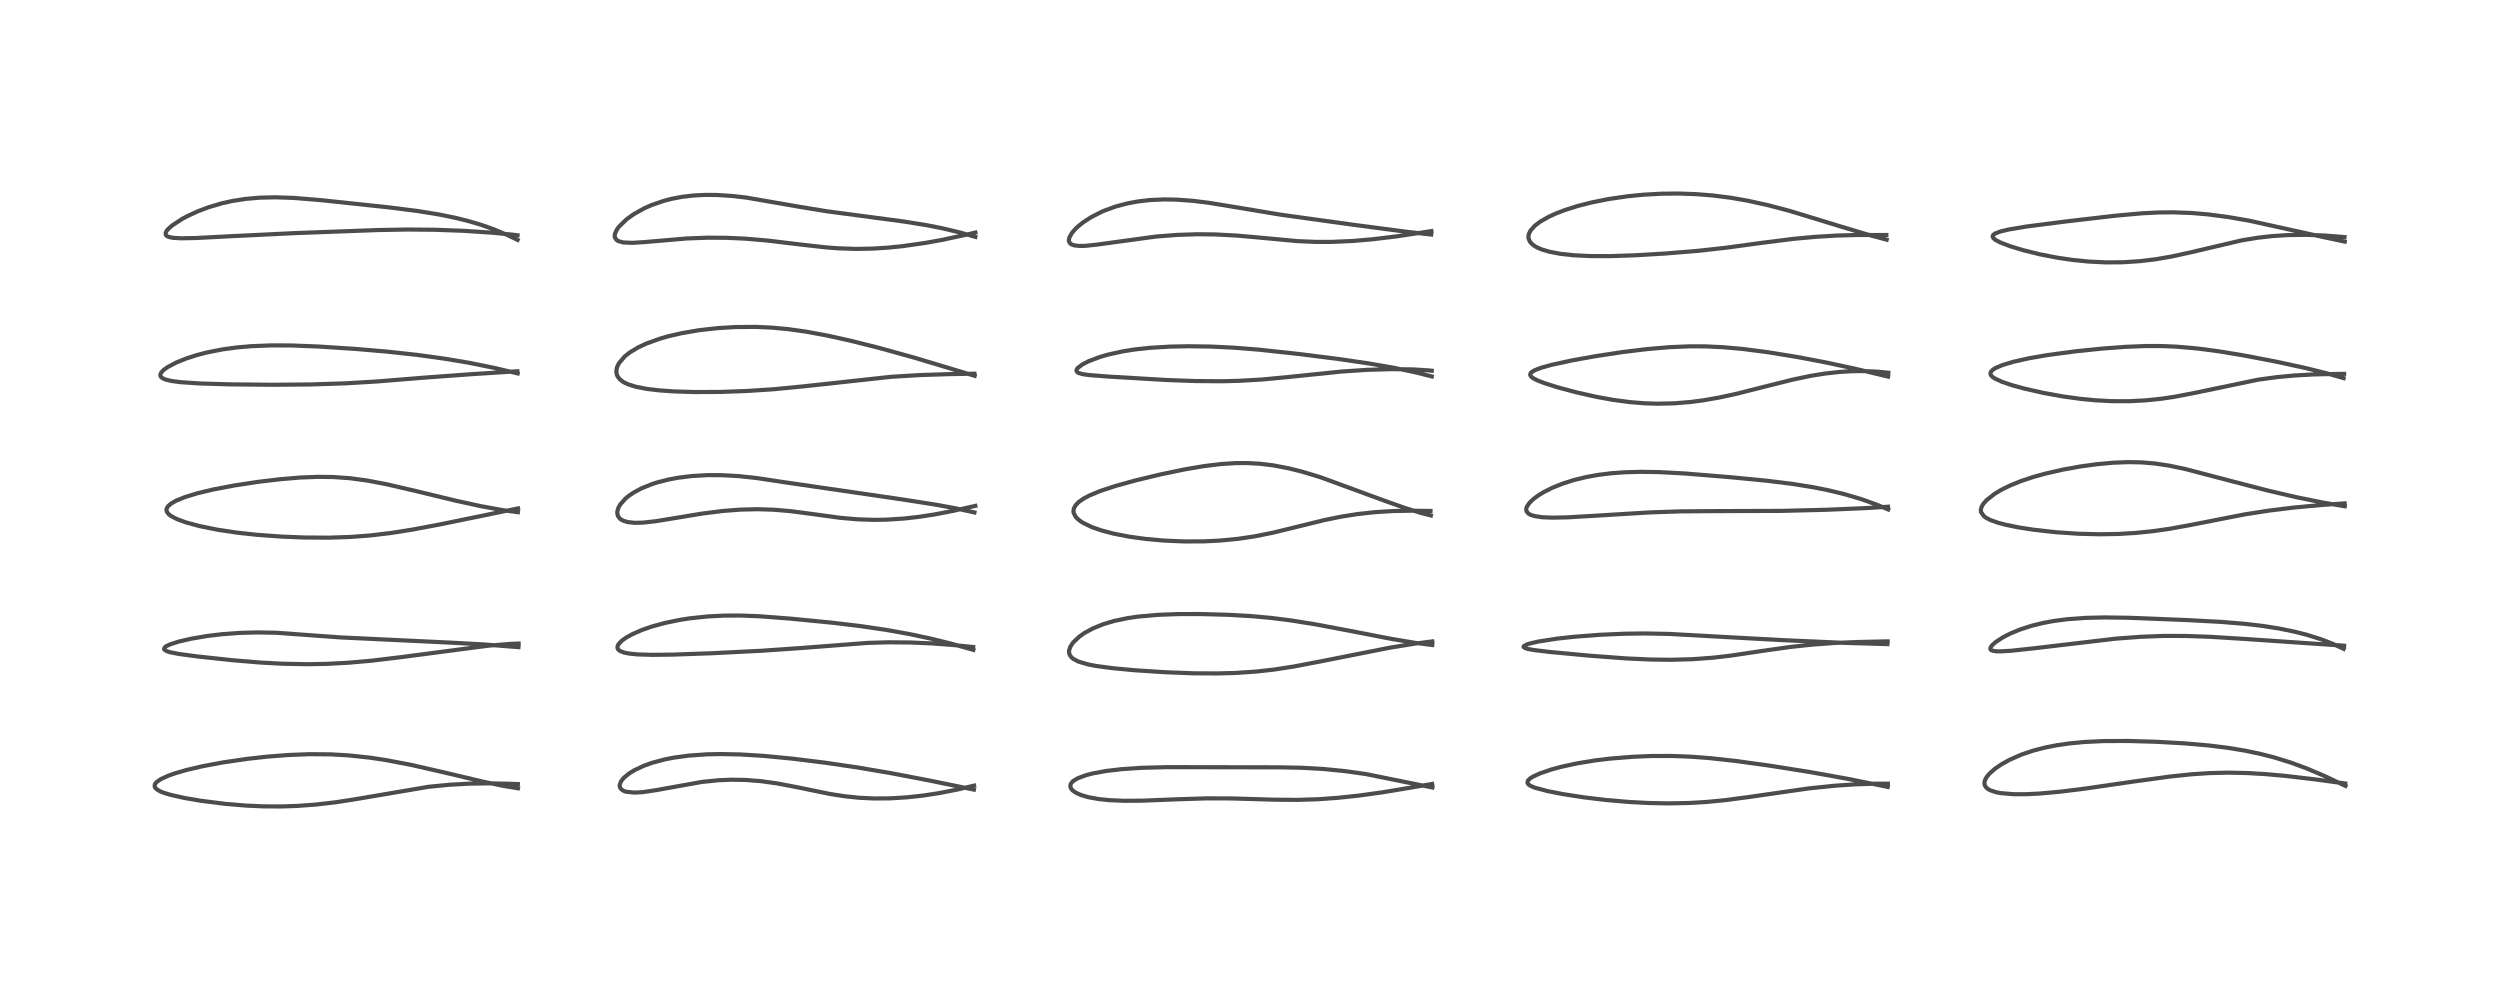 <?xml version="1.0" encoding="utf-8" standalone="no"?>
<!DOCTYPE svg PUBLIC "-//W3C//DTD SVG 1.1//EN"
  "http://www.w3.org/Graphics/SVG/1.1/DTD/svg11.dtd">
<!-- Created with matplotlib (https://matplotlib.org/) -->
<svg height="288pt" version="1.1" viewBox="0 0 720 288" width="720pt" xmlns="http://www.w3.org/2000/svg" xmlns:xlink="http://www.w3.org/1999/xlink">
 <defs>
  <style type="text/css">
*{stroke-linecap:butt;stroke-linejoin:round;}
  </style>
 </defs>
 <g id="figure_1">
  <g id="patch_1">
   <path d="M 0 288 
L 720 288 
L 720 0 
L 0 0 
z
" style="fill:#ffffff;"/>
  </g>
  <g id="axes_1">
   <g id="line2d_1">
    <path clip-path="url(#pc4161421d2)" d="M 149.18 227.03 
L 145.031 226.347 
L 139 225.092 
L 128.211 222.529 
L 118.382 220.284 
L 111.288 218.927 
L 106.565 218.21 
L 100.327 217.543 
L 95.165 217.252 
L 89.137 217.203 
L 83.09 217.435 
L 77.053 217.901 
L 71.204 218.549 
L 64.309 219.555 
L 58.501 220.638 
L 53.714 221.755 
L 50.41 222.714 
L 48.491 223.393 
L 46.344 224.372 
L 45.1 225.229 
L 44.596 225.89 
L 44.536 226.52 
L 44.646 226.783 
L 45.139 227.317 
L 46.089 227.881 
L 47.043 228.279 
L 48.934 228.872 
L 53.185 229.83 
L 57.905 230.628 
L 64.878 231.51 
L 70.938 232.014 
L 75.872 232.231 
L 81.059 232.258 
L 85.461 232.113 
L 90.996 231.712 
L 96.728 231.045 
L 102.036 230.223 
L 123.397 226.6 
L 129.329 226.012 
L 135.301 225.685 
L 141.151 225.607 
L 146.907 225.73 
L 149.15 225.814 
L 149.15 225.814 
" style="fill:none;stroke:#000000;stroke-linecap:square;stroke-opacity:0.7;stroke-width:1.2;"/>
   </g>
   <g id="line2d_2">
    <path clip-path="url(#pc4161421d2)" d="M 149.317 186.374 
L 139.512 185.612 
L 129.936 185.085 
L 98.037 183.573 
L 79.537 182.233 
L 74.196 182.135 
L 68.968 182.274 
L 63.963 182.646 
L 59.685 183.161 
L 55.019 183.956 
L 51.486 184.775 
L 48.99 185.573 
L 47.889 186.093 
L 47.448 186.421 
L 47.25 186.951 
L 47.347 187.114 
L 48.078 187.555 
L 49.026 187.85 
L 51.491 188.336 
L 56.828 189.052 
L 66.948 190.142 
L 74.998 190.814 
L 81.503 191.162 
L 88.459 191.291 
L 94.2 191.189 
L 100.434 190.858 
L 106.979 190.281 
L 115.456 189.261 
L 140.837 185.932 
L 147.163 185.429 
L 149.368 185.347 
L 149.368 185.347 
" style="fill:none;stroke:#000000;stroke-linecap:square;stroke-opacity:0.7;stroke-width:1.2;"/>
   </g>
   <g id="line2d_3">
    <path clip-path="url(#pc4161421d2)" d="M 149.151 147.519 
L 144.747 146.913 
L 138.568 145.791 
L 131.368 144.227 
L 119.955 141.465 
L 111.274 139.446 
L 105.647 138.38 
L 100.775 137.727 
L 95.953 137.383 
L 91.531 137.329 
L 86.475 137.528 
L 80.73 138.007 
L 74.294 138.776 
L 67.439 139.822 
L 61.314 140.99 
L 56.802 142.072 
L 53.21 143.174 
L 50.688 144.21 
L 49.137 145.119 
L 48.305 145.899 
L 47.983 146.518 
L 47.956 147.061 
L 48.099 147.47 
L 48.584 148.086 
L 49.27 148.619 
L 50.995 149.518 
L 53.504 150.436 
L 57.42 151.501 
L 62.614 152.553 
L 68.364 153.413 
L 73.994 154.023 
L 80.925 154.531 
L 87.588 154.801 
L 94.679 154.848 
L 100.972 154.639 
L 106.501 154.223 
L 112.597 153.5 
L 118.741 152.53 
L 127.011 150.972 
L 149.198 146.419 
L 149.198 146.419 
" style="fill:none;stroke:#000000;stroke-linecap:square;stroke-opacity:0.7;stroke-width:1.2;"/>
   </g>
   <g id="line2d_4">
    <path clip-path="url(#pc4161421d2)" d="M 149.096 107.548 
L 142.187 105.918 
L 134.937 104.455 
L 128.095 103.306 
L 120.103 102.206 
L 111.493 101.265 
L 102.498 100.497 
L 91.935 99.808 
L 84.033 99.497 
L 78.186 99.471 
L 72.516 99.69 
L 68.263 100.057 
L 64.189 100.607 
L 59.631 101.5 
L 56.699 102.259 
L 53.742 103.206 
L 50.721 104.424 
L 48.286 105.715 
L 47.131 106.548 
L 46.431 107.296 
L 46.174 107.922 
L 46.203 108.244 
L 46.413 108.604 
L 46.917 108.985 
L 47.742 109.328 
L 49.395 109.722 
L 52.045 110.072 
L 57.746 110.447 
L 66.335 110.698 
L 78.509 110.813 
L 89.479 110.721 
L 99.501 110.401 
L 108.431 109.869 
L 122.125 108.765 
L 135.336 107.794 
L 148.984 106.927 
L 148.984 106.927 
" style="fill:none;stroke:#000000;stroke-linecap:square;stroke-opacity:0.7;stroke-width:1.2;"/>
   </g>
   <g id="line2d_5">
    <path clip-path="url(#pc4161421d2)" d="M 149.061 69.101 
L 146.109 67.682 
L 142.322 66.083 
L 138.802 64.829 
L 135.146 63.732 
L 131.483 62.809 
L 126.609 61.801 
L 120.195 60.76 
L 111.803 59.706 
L 92.334 57.631 
L 84.713 57.008 
L 79.453 56.824 
L 74.836 56.926 
L 70.778 57.278 
L 66.887 57.885 
L 63.859 58.562 
L 60.081 59.682 
L 57.06 60.817 
L 53.949 62.246 
L 52.484 63.032 
L 49.549 64.954 
L 48.338 66.057 
L 47.901 66.637 
L 47.702 67.106 
L 47.746 67.634 
L 48.03 67.961 
L 48.582 68.236 
L 49.896 68.506 
L 52.319 68.632 
L 56.618 68.541 
L 67.281 67.989 
L 84.82 67.14 
L 108.823 66.252 
L 117.407 66.103 
L 125.097 66.17 
L 133.449 66.47 
L 141.909 67.022 
L 147.774 67.602 
L 149.057 67.766 
L 149.057 67.766 
" style="fill:none;stroke:#000000;stroke-linecap:square;stroke-opacity:0.7;stroke-width:1.2;"/>
   </g>
   <g id="line2d_6">
    <path clip-path="url(#pc4161421d2)" d="M 280.489 227.409 
L 267.727 224.8 
L 256.678 222.682 
L 246.879 221.016 
L 237.633 219.657 
L 228.149 218.483 
L 219.894 217.689 
L 213.169 217.279 
L 207.502 217.165 
L 203.562 217.247 
L 198.335 217.616 
L 194.102 218.191 
L 191.397 218.724 
L 187.736 219.71 
L 185.466 220.523 
L 182.67 221.836 
L 181.181 222.756 
L 179.659 224.016 
L 178.881 224.984 
L 178.48 225.992 
L 178.475 226.458 
L 178.731 227.09 
L 179.245 227.564 
L 179.813 227.848 
L 180.386 228.028 
L 182.757 228.267 
L 185.05 228.138 
L 188.822 227.588 
L 202.151 225.193 
L 206.842 224.716 
L 210.489 224.559 
L 214.67 224.622 
L 219.09 224.966 
L 223.767 225.614 
L 229.15 226.635 
L 239.096 228.675 
L 243.332 229.331 
L 247.54 229.762 
L 251.864 229.963 
L 256.404 229.925 
L 261.119 229.639 
L 265.756 229.134 
L 270.482 228.412 
L 275.795 227.37 
L 280.536 226.253 
L 280.536 226.253 
" style="fill:none;stroke:#000000;stroke-linecap:square;stroke-opacity:0.7;stroke-width:1.2;"/>
   </g>
   <g id="line2d_7">
    <path clip-path="url(#pc4161421d2)" d="M 280.32 187.168 
L 273.826 185.339 
L 268.146 183.935 
L 261.92 182.61 
L 255.242 181.411 
L 247.59 180.285 
L 239.519 179.325 
L 227.585 178.159 
L 218.72 177.481 
L 213.065 177.271 
L 208.439 177.297 
L 203.82 177.534 
L 198.588 178.09 
L 196.016 178.487 
L 191.478 179.415 
L 187.731 180.444 
L 184.83 181.453 
L 182.075 182.659 
L 180.408 183.582 
L 179.053 184.548 
L 178.118 185.547 
L 177.848 186.127 
L 177.845 186.672 
L 178.058 187.07 
L 178.52 187.454 
L 179.723 187.935 
L 181.159 188.226 
L 183.599 188.471 
L 187.832 188.597 
L 193.651 188.53 
L 204.775 188.143 
L 219.316 187.417 
L 230.607 186.639 
L 249.872 185.155 
L 255.735 184.983 
L 262.147 185.033 
L 268.314 185.301 
L 274.339 185.748 
L 280.287 186.344 
L 280.287 186.344 
" style="fill:none;stroke:#000000;stroke-linecap:square;stroke-opacity:0.7;stroke-width:1.2;"/>
   </g>
   <g id="line2d_8">
    <path clip-path="url(#pc4161421d2)" d="M 280.639 147.584 
L 274.972 146.351 
L 269.42 145.33 
L 259.822 143.83 
L 225.8 138.867 
L 218.054 137.69 
L 212.756 137.12 
L 207.901 136.848 
L 203.691 136.841 
L 199.332 137.09 
L 195.37 137.577 
L 192.545 138.103 
L 189.327 138.923 
L 187.871 139.387 
L 184.739 140.647 
L 182.424 141.896 
L 180.891 142.96 
L 180.102 143.625 
L 178.587 145.351 
L 178.078 146.282 
L 177.797 147.283 
L 177.783 147.868 
L 177.994 148.645 
L 178.424 149.254 
L 178.738 149.53 
L 179.512 149.975 
L 180.813 150.366 
L 182.826 150.574 
L 185.184 150.515 
L 188.806 150.115 
L 194.635 149.161 
L 202.315 147.894 
L 208.381 147.137 
L 213.343 146.764 
L 218.271 146.653 
L 222.881 146.802 
L 227.637 147.207 
L 233.836 148.019 
L 241.933 149.123 
L 247.103 149.573 
L 251.661 149.721 
L 255.059 149.672 
L 260.374 149.336 
L 264.66 148.851 
L 269.284 148.138 
L 274.202 147.193 
L 280.905 145.687 
L 280.905 145.687 
" style="fill:none;stroke:#000000;stroke-linecap:square;stroke-opacity:0.7;stroke-width:1.2;"/>
   </g>
   <g id="line2d_9">
    <path clip-path="url(#pc4161421d2)" d="M 280.714 108.235 
L 263.471 103.05 
L 252.749 100.08 
L 244.84 98.099 
L 238.275 96.646 
L 232.214 95.525 
L 226.924 94.785 
L 222.202 94.35 
L 217.656 94.147 
L 211.902 94.185 
L 206.769 94.49 
L 201.362 95.096 
L 196.405 95.938 
L 192.478 96.844 
L 190.216 97.487 
L 186.118 98.96 
L 183.769 100.061 
L 181.34 101.53 
L 179.926 102.655 
L 178.24 104.626 
L 177.694 105.782 
L 177.499 106.906 
L 177.602 107.746 
L 177.848 108.37 
L 178.472 109.208 
L 179.508 110.012 
L 180.835 110.667 
L 183.168 111.401 
L 186.454 112.026 
L 189.99 112.438 
L 194.086 112.724 
L 200.091 112.909 
L 207.467 112.875 
L 215.01 112.607 
L 222.654 112.111 
L 231.046 111.308 
L 256.594 108.527 
L 264.666 108.031 
L 273.329 107.747 
L 280.628 107.623 
L 280.628 107.623 
" style="fill:none;stroke:#000000;stroke-linecap:square;stroke-opacity:0.7;stroke-width:1.2;"/>
   </g>
   <g id="line2d_10">
    <path clip-path="url(#pc4161421d2)" d="M 280.902 68.22 
L 276.315 66.921 
L 271.239 65.713 
L 266.91 64.864 
L 260.564 63.836 
L 250.863 62.54 
L 238.1 60.844 
L 230.223 59.554 
L 214.911 56.904 
L 211.012 56.451 
L 206.545 56.157 
L 203.016 56.132 
L 199.603 56.313 
L 196.328 56.707 
L 193.392 57.27 
L 191.291 57.81 
L 187.73 59.026 
L 185.591 59.969 
L 182.528 61.675 
L 180.435 63.174 
L 178.228 65.325 
L 177.693 66.06 
L 177.095 67.353 
L 177.024 68.042 
L 177.079 68.363 
L 177.532 69.076 
L 178.134 69.456 
L 179.527 69.828 
L 182.095 69.94 
L 185.563 69.725 
L 197.862 68.672 
L 203.867 68.453 
L 209.285 68.485 
L 214.642 68.732 
L 221.058 69.282 
L 230.47 70.413 
L 237.85 71.244 
L 241.299 71.507 
L 246.504 71.685 
L 251.239 71.603 
L 255.539 71.336 
L 259.851 70.905 
L 266.427 69.972 
L 271.416 69.07 
L 278.116 67.633 
L 280.909 66.969 
L 280.909 66.969 
" style="fill:none;stroke:#000000;stroke-linecap:square;stroke-opacity:0.7;stroke-width:1.2;"/>
   </g>
   <g id="line2d_11">
    <path clip-path="url(#pc4161421d2)" d="M 412.525 226.796 
L 393.359 222.927 
L 387.294 222.075 
L 381.356 221.487 
L 375.025 221.124 
L 368.71 220.993 
L 336.103 220.939 
L 328.769 221.127 
L 323.197 221.5 
L 318.56 222.041 
L 314.765 222.734 
L 312.794 223.242 
L 310.369 224.147 
L 309.194 224.849 
L 308.928 225.07 
L 308.419 225.694 
L 308.238 226.32 
L 308.412 227.018 
L 308.856 227.589 
L 309.79 228.272 
L 311.278 228.953 
L 313.462 229.596 
L 316.573 230.152 
L 319.55 230.451 
L 323.804 230.628 
L 329.016 230.592 
L 338.774 230.203 
L 347.598 229.928 
L 354.628 229.947 
L 366.735 230.306 
L 373.562 230.367 
L 379.708 230.173 
L 385.197 229.783 
L 391.233 229.143 
L 398.076 228.197 
L 406.443 226.812 
L 412.457 225.778 
L 412.457 225.778 
" style="fill:none;stroke:#000000;stroke-linecap:square;stroke-opacity:0.7;stroke-width:1.2;"/>
   </g>
   <g id="line2d_12">
    <path clip-path="url(#pc4161421d2)" d="M 412.485 185.76 
L 407.775 185.175 
L 400.789 184.012 
L 389.116 181.751 
L 378.916 179.824 
L 371.684 178.667 
L 366.055 177.96 
L 360.493 177.452 
L 353.693 177.06 
L 345.567 176.84 
L 339.074 176.859 
L 333.323 177.083 
L 327.826 177.574 
L 324.827 178.008 
L 320.876 178.833 
L 317.691 179.783 
L 314.705 181.002 
L 312.325 182.304 
L 310.851 183.337 
L 309.029 185.082 
L 308.242 186.28 
L 307.909 187.307 
L 307.882 187.733 
L 307.974 188.312 
L 308.157 188.743 
L 308.659 189.384 
L 309.109 189.755 
L 310.586 190.532 
L 313.351 191.35 
L 315.626 191.79 
L 320.409 192.434 
L 326.789 193.03 
L 335.595 193.604 
L 343.702 193.909 
L 350.512 193.953 
L 355.724 193.814 
L 361.826 193.407 
L 366.95 192.832 
L 372.543 191.969 
L 380.262 190.497 
L 400.215 186.542 
L 407.518 185.36 
L 412.493 184.725 
L 412.493 184.725 
" style="fill:none;stroke:#000000;stroke-linecap:square;stroke-opacity:0.7;stroke-width:1.2;"/>
   </g>
   <g id="line2d_13">
    <path clip-path="url(#pc4161421d2)" d="M 412.089 148.462 
L 409.15 147.699 
L 404.625 146.294 
L 398.715 144.199 
L 380.24 137.421 
L 375.03 135.845 
L 371.183 134.881 
L 366.742 134.033 
L 362.925 133.565 
L 359.258 133.357 
L 355.816 133.374 
L 351.547 133.652 
L 346.784 134.234 
L 341.24 135.174 
L 334.213 136.635 
L 327.135 138.334 
L 321.194 139.976 
L 316.807 141.43 
L 313.697 142.728 
L 312.133 143.558 
L 310.627 144.615 
L 309.741 145.547 
L 309.254 146.483 
L 309.154 147.253 
L 309.214 147.684 
L 309.723 148.739 
L 310.335 149.422 
L 311.203 150.12 
L 311.836 150.53 
L 314.481 151.816 
L 317.289 152.789 
L 320.812 153.709 
L 325.242 154.564 
L 330.006 155.218 
L 335.312 155.691 
L 341.064 155.936 
L 346.761 155.91 
L 351.307 155.687 
L 356.526 155.187 
L 361.202 154.496 
L 366.539 153.431 
L 372.918 151.872 
L 381.369 149.789 
L 386.193 148.807 
L 390.858 148.067 
L 395.848 147.512 
L 401.239 147.175 
L 406.521 147.082 
L 411.986 147.156 
L 411.986 147.156 
" style="fill:none;stroke:#000000;stroke-linecap:square;stroke-opacity:0.7;stroke-width:1.2;"/>
   </g>
   <g id="line2d_14">
    <path clip-path="url(#pc4161421d2)" d="M 412.361 108.414 
L 407.678 107.244 
L 401.423 105.921 
L 394.36 104.692 
L 385.781 103.432 
L 374.337 101.978 
L 362.595 100.706 
L 355.219 100.12 
L 348.652 99.809 
L 342.298 99.717 
L 336.952 99.821 
L 331.072 100.178 
L 326.752 100.653 
L 323.261 101.208 
L 319.174 102.11 
L 316.702 102.828 
L 313.435 104.073 
L 311.67 104.99 
L 310.344 106.022 
L 310.05 106.488 
L 310.022 106.831 
L 310.229 107.163 
L 310.55 107.376 
L 311.596 107.714 
L 313.411 107.996 
L 319.398 108.467 
L 336.167 109.449 
L 344.327 109.744 
L 351.968 109.797 
L 356.745 109.682 
L 363.288 109.309 
L 371.086 108.575 
L 386.337 107.004 
L 393.793 106.515 
L 400.659 106.314 
L 406.955 106.391 
L 411.363 106.665 
L 412.352 106.77 
L 412.352 106.77 
" style="fill:none;stroke:#000000;stroke-linecap:square;stroke-opacity:0.7;stroke-width:1.2;"/>
   </g>
   <g id="line2d_15">
    <path clip-path="url(#pc4161421d2)" d="M 412.179 67.551 
L 405.061 66.748 
L 389.498 64.699 
L 368.8 61.827 
L 358.405 60.092 
L 348.235 58.415 
L 343.543 57.839 
L 339.017 57.501 
L 335.276 57.43 
L 331.126 57.617 
L 327.635 58.027 
L 324.675 58.583 
L 321.248 59.499 
L 318.003 60.684 
L 317.278 60.997 
L 314.264 62.532 
L 312.004 63.995 
L 310.414 65.27 
L 309.724 65.925 
L 308.709 67.095 
L 307.965 68.425 
L 307.826 69.249 
L 307.88 69.573 
L 308.245 70.143 
L 308.533 70.353 
L 309.38 70.672 
L 311.005 70.845 
L 312.523 70.806 
L 315.918 70.45 
L 332.908 68.123 
L 338.988 67.652 
L 344.88 67.462 
L 349.955 67.515 
L 356.131 67.84 
L 361.618 68.323 
L 373.747 69.448 
L 378.831 69.664 
L 383.444 69.666 
L 389.536 69.402 
L 395.23 68.918 
L 402.205 68.077 
L 411.298 66.701 
L 412.235 66.551 
L 412.235 66.551 
" style="fill:none;stroke:#000000;stroke-linecap:square;stroke-opacity:0.7;stroke-width:1.2;"/>
   </g>
   <g id="line2d_16">
    <path clip-path="url(#pc4161421d2)" d="M 543.667 226.623 
L 531.731 224.227 
L 521.09 222.321 
L 509.629 220.502 
L 499.865 219.157 
L 492.581 218.352 
L 486.713 217.912 
L 481.423 217.717 
L 475.602 217.73 
L 470.226 217.948 
L 463.822 218.465 
L 459.49 218.988 
L 454.335 219.824 
L 449.675 220.83 
L 446.828 221.602 
L 443.623 222.691 
L 441.615 223.6 
L 440.646 224.206 
L 440.02 224.841 
L 439.915 225.515 
L 440.231 225.95 
L 440.859 226.364 
L 442.074 226.868 
L 445.793 227.857 
L 450.282 228.728 
L 456.023 229.617 
L 462.49 230.394 
L 469.108 230.963 
L 474.872 231.267 
L 480.406 231.373 
L 486.314 231.265 
L 491.312 230.977 
L 497.075 230.42 
L 503.676 229.536 
L 520.88 227.063 
L 528.387 226.292 
L 534.077 225.9 
L 540.38 225.696 
L 543.715 225.702 
L 543.715 225.702 
" style="fill:none;stroke:#000000;stroke-linecap:square;stroke-opacity:0.7;stroke-width:1.2;"/>
   </g>
   <g id="line2d_17">
    <path clip-path="url(#pc4161421d2)" d="M 543.571 185.505 
L 531.556 185.158 
L 513.179 184.35 
L 493.635 183.285 
L 480.761 182.572 
L 473.835 182.434 
L 467.823 182.511 
L 460.7 182.823 
L 453.354 183.386 
L 448.362 183.934 
L 442.9 184.787 
L 440.336 185.397 
L 439.776 185.582 
L 438.847 186.099 
L 438.795 186.318 
L 439.209 186.641 
L 439.981 186.883 
L 441.733 187.21 
L 446.344 187.766 
L 458.076 188.859 
L 468.489 189.632 
L 475.509 189.948 
L 481.273 190.018 
L 487.477 189.848 
L 493.27 189.421 
L 498.377 188.83 
L 507.628 187.451 
L 515.692 186.312 
L 521.921 185.646 
L 528.404 185.174 
L 535.248 184.892 
L 543.647 184.711 
L 543.647 184.711 
" style="fill:none;stroke:#000000;stroke-linecap:square;stroke-opacity:0.7;stroke-width:1.2;"/>
   </g>
   <g id="line2d_18">
    <path clip-path="url(#pc4161421d2)" d="M 543.803 146.726 
L 540.285 145.264 
L 536.054 143.75 
L 531.095 142.286 
L 526.424 141.164 
L 521.998 140.289 
L 516.133 139.354 
L 508.898 138.458 
L 498.592 137.454 
L 485.311 136.367 
L 477.791 135.964 
L 472.603 135.885 
L 467.935 136.012 
L 464.021 136.302 
L 460.355 136.755 
L 457.027 137.346 
L 453.285 138.251 
L 449.999 139.297 
L 446.999 140.512 
L 444.52 141.767 
L 442.941 142.74 
L 441.507 143.819 
L 440.454 144.849 
L 439.723 145.962 
L 439.555 146.569 
L 439.551 146.85 
L 439.662 147.281 
L 440.191 147.913 
L 440.695 148.215 
L 441.871 148.62 
L 444.224 148.971 
L 447.17 149.086 
L 451.414 148.994 
L 458.786 148.57 
L 475.194 147.566 
L 484.157 147.272 
L 494.458 147.198 
L 513.103 147.134 
L 526.117 146.811 
L 537.715 146.318 
L 543.743 145.938 
L 543.743 145.938 
" style="fill:none;stroke:#000000;stroke-linecap:square;stroke-opacity:0.7;stroke-width:1.2;"/>
   </g>
   <g id="line2d_19">
    <path clip-path="url(#pc4161421d2)" d="M 543.765 108.468 
L 534.409 106.224 
L 525.778 104.372 
L 517.678 102.829 
L 509.078 101.425 
L 501.947 100.504 
L 496.335 99.998 
L 491.056 99.753 
L 486.542 99.743 
L 480.735 99.988 
L 474.318 100.539 
L 467.469 101.37 
L 459.497 102.578 
L 452.633 103.815 
L 446.753 105.099 
L 443.712 105.957 
L 441.86 106.692 
L 440.974 107.286 
L 440.816 107.475 
L 440.687 107.937 
L 440.91 108.398 
L 441.491 108.885 
L 442.705 109.526 
L 444.742 110.324 
L 448.514 111.52 
L 454.015 112.997 
L 459.732 114.288 
L 464.538 115.161 
L 469.54 115.821 
L 473.828 116.159 
L 477.24 116.265 
L 482.145 116.16 
L 486.928 115.768 
L 490.584 115.287 
L 495.285 114.461 
L 500.285 113.368 
L 508.743 111.224 
L 516.332 109.325 
L 521.456 108.252 
L 525.482 107.597 
L 529.925 107.104 
L 533.555 106.897 
L 537.11 106.874 
L 540.834 107.049 
L 543.844 107.349 
L 543.844 107.349 
" style="fill:none;stroke:#000000;stroke-linecap:square;stroke-opacity:0.7;stroke-width:1.2;"/>
   </g>
   <g id="line2d_20">
    <path clip-path="url(#pc4161421d2)" d="M 543.363 69.028 
L 538.293 67.677 
L 530.148 65.233 
L 515.443 60.743 
L 509.247 59.105 
L 503.344 57.803 
L 498.409 56.946 
L 493.3 56.298 
L 488.493 55.912 
L 483.492 55.736 
L 478.392 55.789 
L 473.189 56.082 
L 468.756 56.523 
L 463.274 57.325 
L 458.18 58.351 
L 454.407 59.318 
L 450.707 60.488 
L 448.082 61.496 
L 446.098 62.401 
L 443.567 63.84 
L 442.059 64.983 
L 440.786 66.402 
L 440.285 67.447 
L 440.175 68.318 
L 440.199 68.555 
L 440.591 69.561 
L 441.249 70.313 
L 442.113 70.946 
L 442.712 71.278 
L 444.002 71.834 
L 446.139 72.477 
L 449.341 73.09 
L 453.176 73.511 
L 457.974 73.749 
L 463.647 73.764 
L 470.905 73.524 
L 479.5 73.017 
L 488.802 72.26 
L 497.079 71.348 
L 507.633 69.907 
L 516.575 68.783 
L 522.729 68.213 
L 529.086 67.834 
L 535.234 67.668 
L 543.267 67.684 
L 543.267 67.684 
" style="fill:none;stroke:#000000;stroke-linecap:square;stroke-opacity:0.7;stroke-width:1.2;"/>
   </g>
   <g id="line2d_21">
    <path clip-path="url(#pc4161421d2)" d="M 675.491 226.338 
L 669.544 223.522 
L 664.371 221.322 
L 659.869 219.66 
L 655.063 218.166 
L 650.827 217.08 
L 646.546 216.185 
L 641.585 215.369 
L 636.098 214.692 
L 629.063 214.084 
L 621.174 213.639 
L 612.878 213.396 
L 605.791 213.433 
L 600.428 213.687 
L 596.005 214.101 
L 592.371 214.622 
L 588.724 215.347 
L 585.525 216.19 
L 582.102 217.353 
L 578.778 218.812 
L 576.272 220.209 
L 574.525 221.415 
L 572.921 222.843 
L 572.137 223.81 
L 571.684 224.661 
L 571.514 225.372 
L 571.595 226.094 
L 571.941 226.711 
L 572.554 227.252 
L 573.13 227.576 
L 574.857 228.159 
L 576.28 228.428 
L 579.924 228.728 
L 583.52 228.729 
L 587.366 228.541 
L 593.24 228.016 
L 600.262 227.151 
L 614.344 225.101 
L 624.793 223.663 
L 631.157 222.991 
L 636.185 222.653 
L 641.831 222.523 
L 647.267 222.641 
L 652.734 222.966 
L 658.278 223.463 
L 666.838 224.475 
L 675.426 225.643 
L 675.426 225.643 
" style="fill:none;stroke:#000000;stroke-linecap:square;stroke-opacity:0.7;stroke-width:1.2;"/>
   </g>
   <g id="line2d_22">
    <path clip-path="url(#pc4161421d2)" d="M 674.967 186.868 
L 671.751 185.386 
L 668.55 184.146 
L 664.703 182.919 
L 661.109 181.985 
L 656.495 181.031 
L 651.711 180.275 
L 646.743 179.688 
L 639.744 179.111 
L 629.926 178.582 
L 613.051 177.916 
L 606.104 177.82 
L 600.71 177.944 
L 595.47 178.323 
L 591.434 178.849 
L 588.394 179.414 
L 585.052 180.238 
L 581.729 181.316 
L 578.901 182.491 
L 576.884 183.526 
L 574.701 184.95 
L 573.637 185.928 
L 573.247 186.562 
L 573.237 186.952 
L 573.41 187.19 
L 573.812 187.395 
L 574.864 187.571 
L 576.152 187.597 
L 579.23 187.417 
L 586.019 186.683 
L 609.358 183.928 
L 616.647 183.389 
L 622.982 183.152 
L 629.52 183.154 
L 636.461 183.399 
L 647.042 184.05 
L 675.105 185.963 
L 675.105 185.963 
" style="fill:none;stroke:#000000;stroke-linecap:square;stroke-opacity:0.7;stroke-width:1.2;"/>
   </g>
   <g id="line2d_23">
    <path clip-path="url(#pc4161421d2)" d="M 675.296 145.807 
L 669.078 144.752 
L 661.4 143.202 
L 652.853 141.209 
L 642.558 138.536 
L 629.413 135.09 
L 624.888 134.134 
L 620.71 133.498 
L 616.855 133.17 
L 612.968 133.09 
L 608.438 133.271 
L 603.793 133.704 
L 599.211 134.333 
L 594.02 135.269 
L 589.141 136.381 
L 585.796 137.303 
L 582.114 138.52 
L 579.002 139.774 
L 576.431 141.038 
L 574.478 142.205 
L 572.138 144.041 
L 571.162 145.155 
L 570.692 145.973 
L 570.475 146.852 
L 570.547 147.487 
L 571.406 148.702 
L 571.995 149.128 
L 573.203 149.756 
L 575.127 150.46 
L 577.64 151.137 
L 581.371 151.895 
L 585.637 152.557 
L 592.007 153.272 
L 598.749 153.728 
L 604.648 153.872 
L 610.137 153.776 
L 615.07 153.484 
L 620.125 152.969 
L 624.92 152.28 
L 630.871 151.198 
L 646.477 148.141 
L 653.277 147.08 
L 660.555 146.18 
L 669.033 145.404 
L 675.261 144.972 
L 675.261 144.972 
" style="fill:none;stroke:#000000;stroke-linecap:square;stroke-opacity:0.7;stroke-width:1.2;"/>
   </g>
   <g id="line2d_24">
    <path clip-path="url(#pc4161421d2)" d="M 674.98 108.906 
L 670.26 107.551 
L 664.222 106.047 
L 655.635 104.175 
L 646.574 102.431 
L 639.169 101.2 
L 632.849 100.364 
L 626.927 99.844 
L 622.555 99.661 
L 617.988 99.656 
L 612.04 99.892 
L 605.416 100.39 
L 597.724 101.181 
L 589.598 102.268 
L 584.246 103.201 
L 579.801 104.206 
L 576.725 105.135 
L 574.739 105.979 
L 573.989 106.442 
L 573.384 107.055 
L 573.233 107.512 
L 573.361 108.007 
L 573.747 108.467 
L 574.522 109.015 
L 576.637 109.988 
L 579.366 110.91 
L 582.978 111.906 
L 588.687 113.195 
L 594.128 114.175 
L 599.367 114.891 
L 603.348 115.275 
L 608.229 115.537 
L 613.196 115.549 
L 617.953 115.305 
L 622.7 114.806 
L 626.039 114.309 
L 631.975 113.176 
L 650.342 109.346 
L 655.79 108.605 
L 660.639 108.151 
L 666.516 107.827 
L 674.043 107.677 
L 675.103 107.672 
L 675.103 107.672 
" style="fill:none;stroke:#000000;stroke-linecap:square;stroke-opacity:0.7;stroke-width:1.2;"/>
   </g>
   <g id="line2d_25">
    <path clip-path="url(#pc4161421d2)" d="M 675.28 69.583 
L 669.058 68.261 
L 647.711 63.545 
L 641.811 62.523 
L 635.911 61.746 
L 631.082 61.336 
L 625.842 61.148 
L 621.455 61.198 
L 616.881 61.432 
L 609.239 62.121 
L 595.541 63.711 
L 583.676 65.228 
L 578.381 66.12 
L 576.045 66.689 
L 574.562 67.267 
L 573.994 67.718 
L 573.868 68.131 
L 574.136 68.634 
L 574.737 69.116 
L 576.147 69.855 
L 578.862 70.897 
L 582.717 72.069 
L 587.449 73.235 
L 592.457 74.21 
L 596.949 74.869 
L 601.622 75.334 
L 606.495 75.568 
L 611.353 75.535 
L 616.362 75.21 
L 620.937 74.653 
L 625.344 73.891 
L 630.559 72.752 
L 645.601 69.224 
L 650.262 68.46 
L 654.31 67.999 
L 658.882 67.703 
L 664.238 67.636 
L 669.403 67.824 
L 675.222 68.271 
L 675.222 68.271 
" style="fill:none;stroke:#000000;stroke-linecap:square;stroke-opacity:0.7;stroke-width:1.2;"/>
   </g>
  </g>
 </g>
 <defs>
  <clipPath id="pc4161421d2">
   <rect height="262.08" width="694.08" x="12.96" y="12.96"/>
  </clipPath>
 </defs>
</svg>

